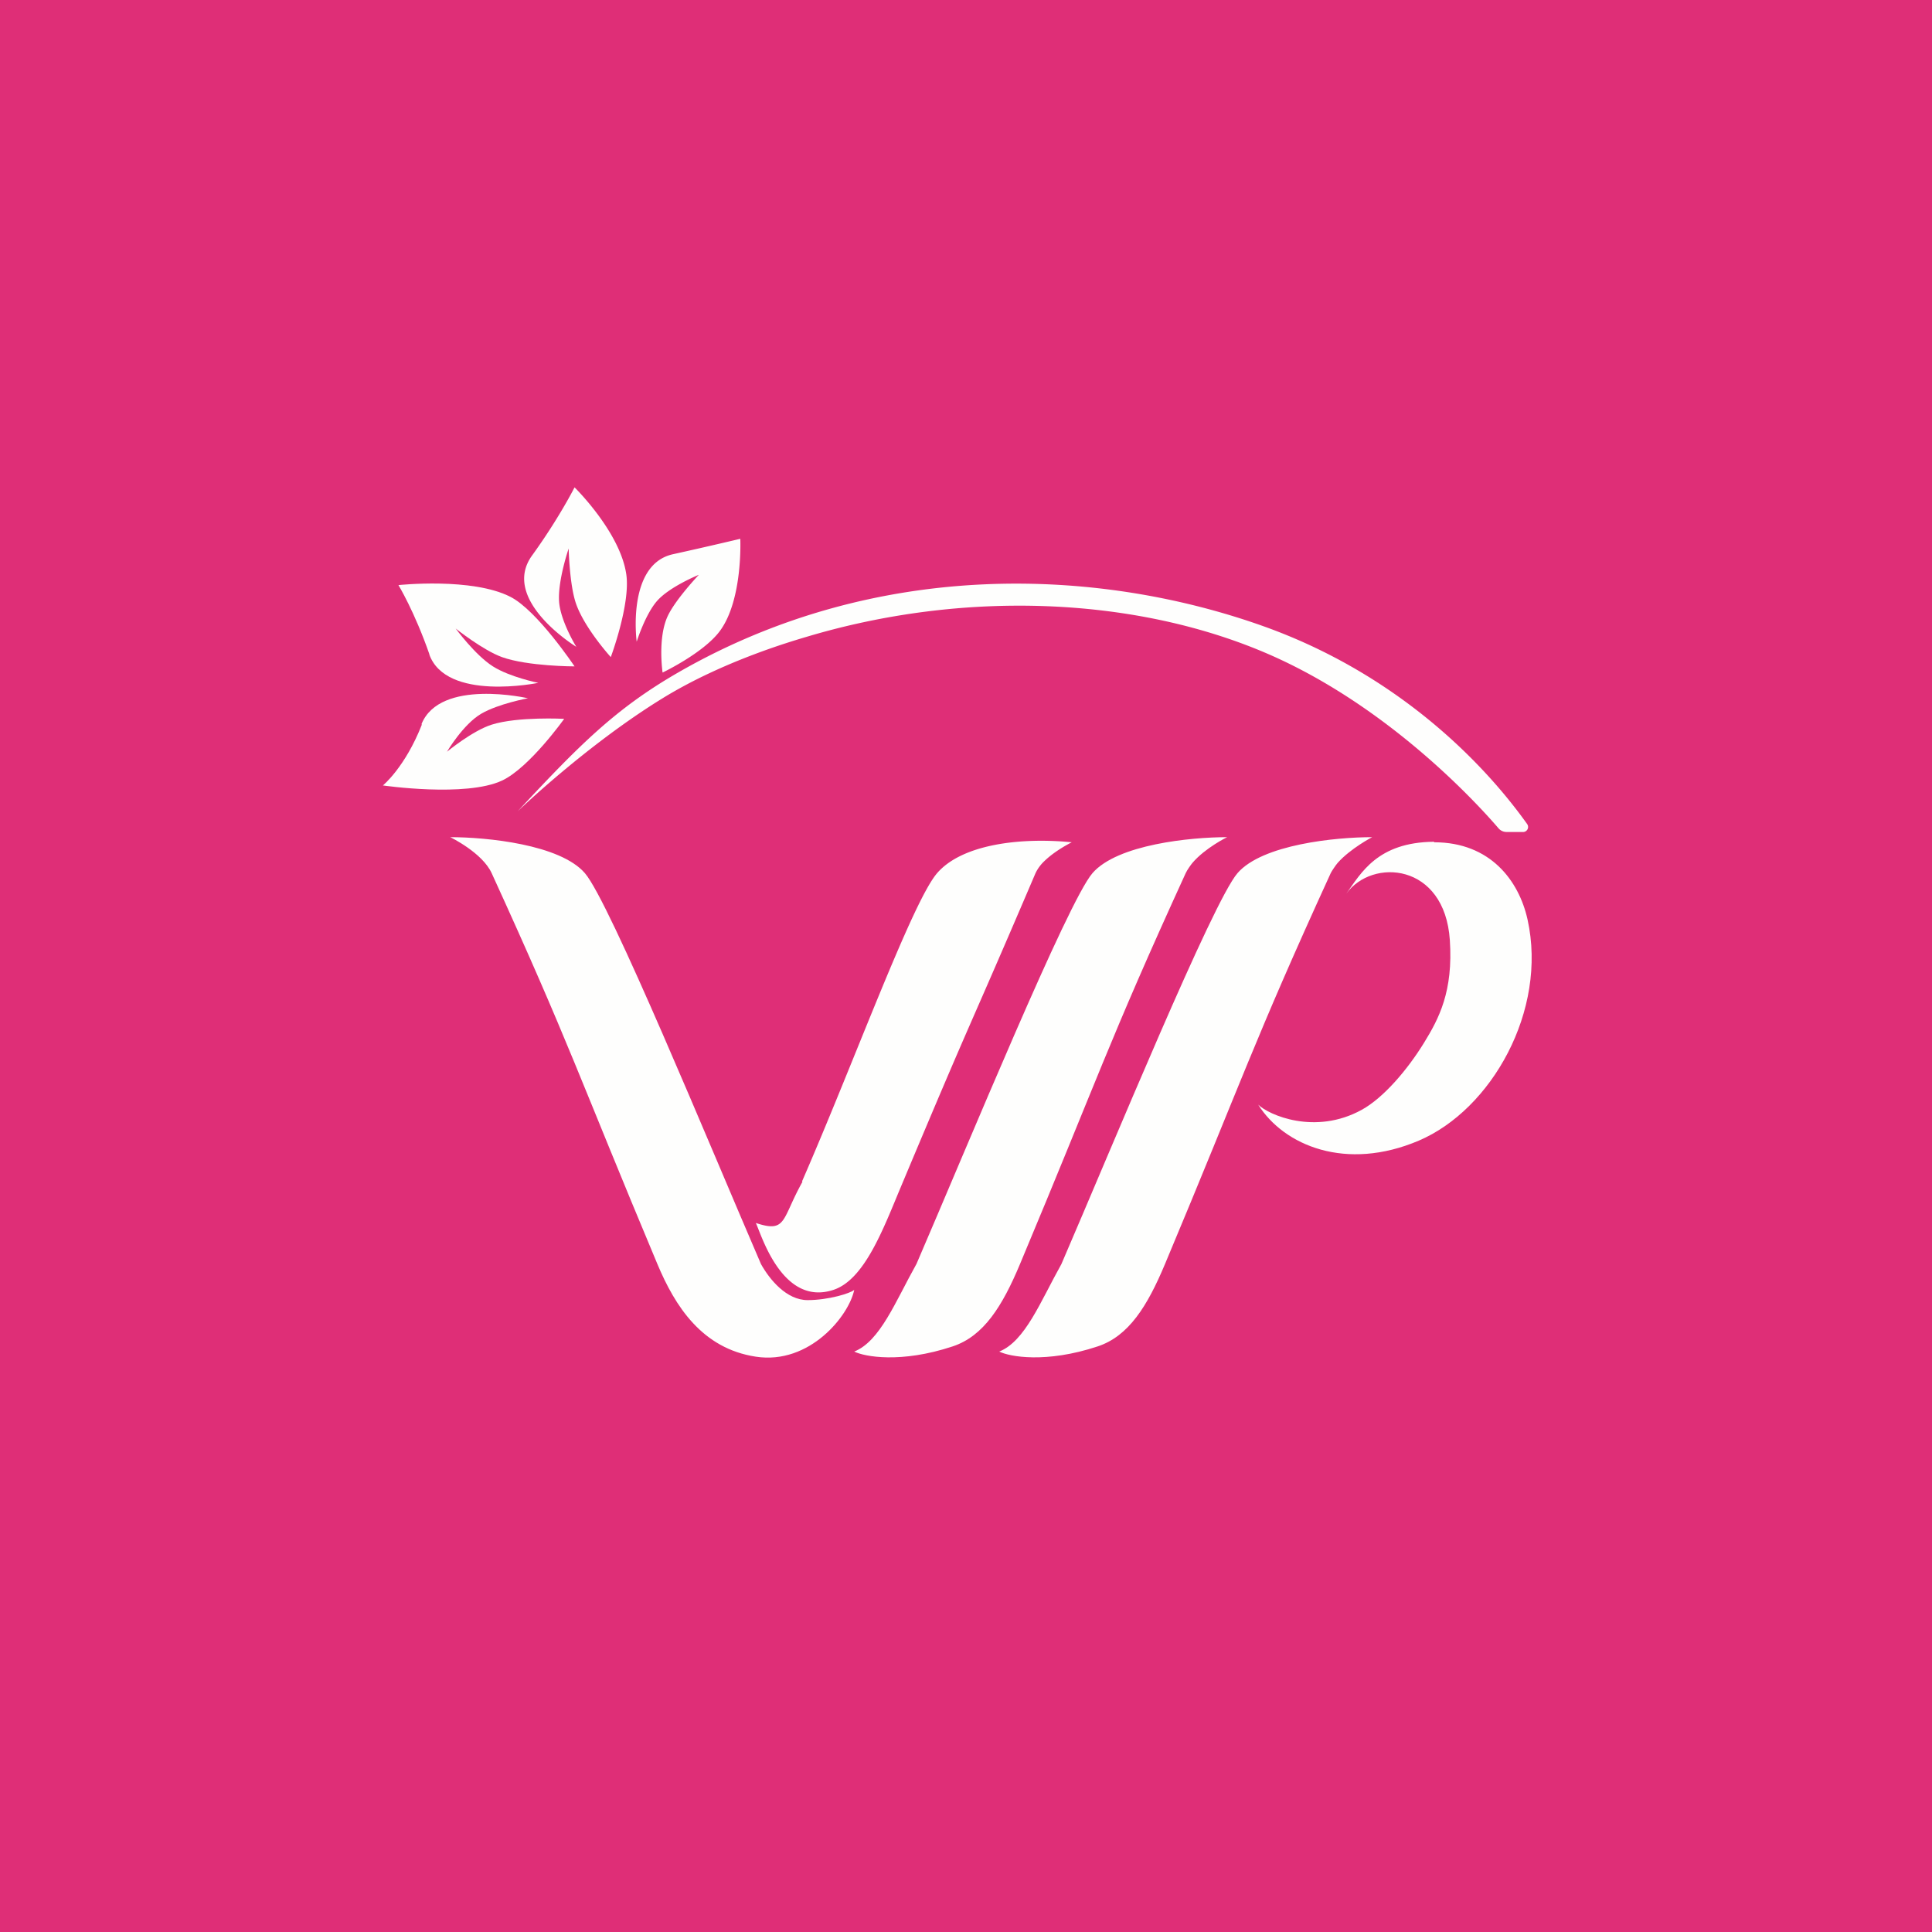 <?xml version="1.0" encoding="UTF-8"?>
<!-- generated by Finnhub -->
<svg viewBox="0 0 55.5 55.5" xmlns="http://www.w3.org/2000/svg">
<path d="M 0,0 H 55.5 V 55.5 H 0 Z" fill="rgb(223, 46, 119)"/>
<path d="M 41.193,24.181 C 39.566,24.196 39.098,25.083 38.673,25.674 C 39.417,24.64 41.5,24.788 41.649,27.004 C 41.748,28.478 41.339,29.256 40.905,29.96 C 40.431,30.73 39.746,31.535 39.12,31.88 C 37.78,32.62 36.442,32.028 36.144,31.733 C 36.888,32.915 38.674,33.653 40.756,32.767 C 42.839,31.881 44.462,29.034 43.881,26.413 C 43.633,25.297 42.809,24.196 41.203,24.196 Z M 21.861,36.314 C 20.373,32.866 17.517,25.911 16.802,25.083 C 16.088,24.256 13.976,24.049 12.934,24.049 C 12.934,24.049 13.854,24.492 14.124,25.083 C 16.356,29.96 16.654,30.994 18.885,36.313 C 19.392,37.522 20.165,38.737 21.712,38.973 C 23.26,39.21 24.39,37.792 24.539,37.053 C 24.439,37.151 23.795,37.348 23.2,37.348 C 22.593,37.348 22.109,36.758 21.861,36.314 Z M 30.49,36.314 C 31.978,32.866 34.835,25.911 35.549,25.083 C 36.263,24.256 38.376,24.049 39.417,24.049 C 39.417,24.049 38.792,24.375 38.426,24.789 C 38.373,24.849 38.25,25.032 38.227,25.083 C 35.995,29.96 35.697,30.994 33.466,36.313 C 32.959,37.522 32.425,38.383 31.532,38.678 C 30.047,39.17 29.002,38.974 28.705,38.826 C 29.449,38.53 29.886,37.394 30.49,36.314 Z M 26.325,36.314 C 27.812,32.866 30.669,25.911 31.383,25.083 C 32.097,24.256 34.21,24.049 35.251,24.049 C 35.251,24.049 34.624,24.355 34.254,24.789 C 34.219,24.831 34.108,24.981 34.061,25.083 C 31.829,29.96 31.531,30.994 29.301,36.313 C 28.794,37.522 28.259,38.383 27.366,38.678 C 25.881,39.17 24.836,38.974 24.539,38.826 C 25.283,38.53 25.72,37.394 26.324,36.314 Z" fill="rgb(254, 254, 253)"/>
<path d="M 23.041,33.935 C 24.539,30.501 26.206,25.91 26.92,25.083 C 27.634,24.256 29.3,24.049 30.788,24.196 C 30.788,24.196 30.322,24.423 30,24.738 A 1.162,1.162 0 0,0 29.747,25.083 C 27.663,29.96 28.11,28.777 25.878,34.097 C 25.372,35.305 24.837,36.757 23.944,37.053 C 22.459,37.544 21.861,35.427 21.712,35.132 C 22.605,35.427 22.447,35.029 23.052,33.949 Z M 43.75,23.9 H 43.28 A 0.303,0.303 0 0,1 43.047,23.794 C 42.537,23.198 39.893,20.245 36.293,18.729 C 32.515,17.137 27.663,16.956 23.2,18.285 C 22.8,18.405 20.79,18.979 19.034,20.059 C 16.841,21.407 14.868,23.309 14.868,23.309 C 16.654,21.389 17.693,20.349 19.481,19.319 C 25.241,16.002 31.621,16.323 36.293,17.989 C 40.005,19.314 42.506,21.759 43.87,23.672 A 0.145,0.145 0 0,1 43.75,23.901 Z M 19.332,15.921 C 17.992,16.217 18.29,18.433 18.29,18.433 S 18.539,17.636 18.886,17.251 C 19.251,16.846 20.076,16.512 20.076,16.512 S 19.411,17.212 19.183,17.694 C 18.886,18.324 19.034,19.32 19.034,19.32 S 20.197,18.766 20.671,18.138 C 21.347,17.24 21.266,15.478 21.266,15.478 S 20.349,15.697 19.332,15.921 Z M 15.285,15.957 C 14.359,17.237 16.555,18.581 16.555,18.581 S 16.085,17.822 16.059,17.251 C 16.03,16.649 16.336,15.756 16.336,15.756 S 16.358,16.826 16.556,17.366 C 16.813,18.072 17.546,18.876 17.546,18.876 S 18.11,17.366 17.993,16.512 C 17.825,15.292 16.505,14 16.505,14 S 16.059,14.887 15.285,15.957 Z" fill="rgb(254, 254, 253)"/>
<path d="M 12.329,18.791 C 12.812,20.165 15.463,19.616 15.463,19.616 S 14.645,19.451 14.16,19.143 C 13.648,18.818 13.09,18.055 13.09,18.055 S 13.877,18.682 14.422,18.877 C 15.166,19.143 16.505,19.143 16.505,19.143 S 15.439,17.545 14.668,17.148 C 13.568,16.58 11.446,16.808 11.446,16.808 S 11.906,17.561 12.339,18.806 Z" fill="rgb(254, 254, 253)"/>
<path d="M 12.108,20.802 C 12.643,19.477 15.166,20.059 15.166,20.059 S 14.323,20.213 13.826,20.502 C 13.303,20.807 12.84,21.595 12.84,21.595 S 13.573,20.991 14.124,20.817 C 14.878,20.579 16.207,20.65 16.207,20.65 S 15.207,22.055 14.422,22.423 C 13.38,22.911 11,22.563 11,22.563 S 11.636,22.045 12.118,20.817 Z" fill="rgb(254, 254, 253)"/>
</svg>
